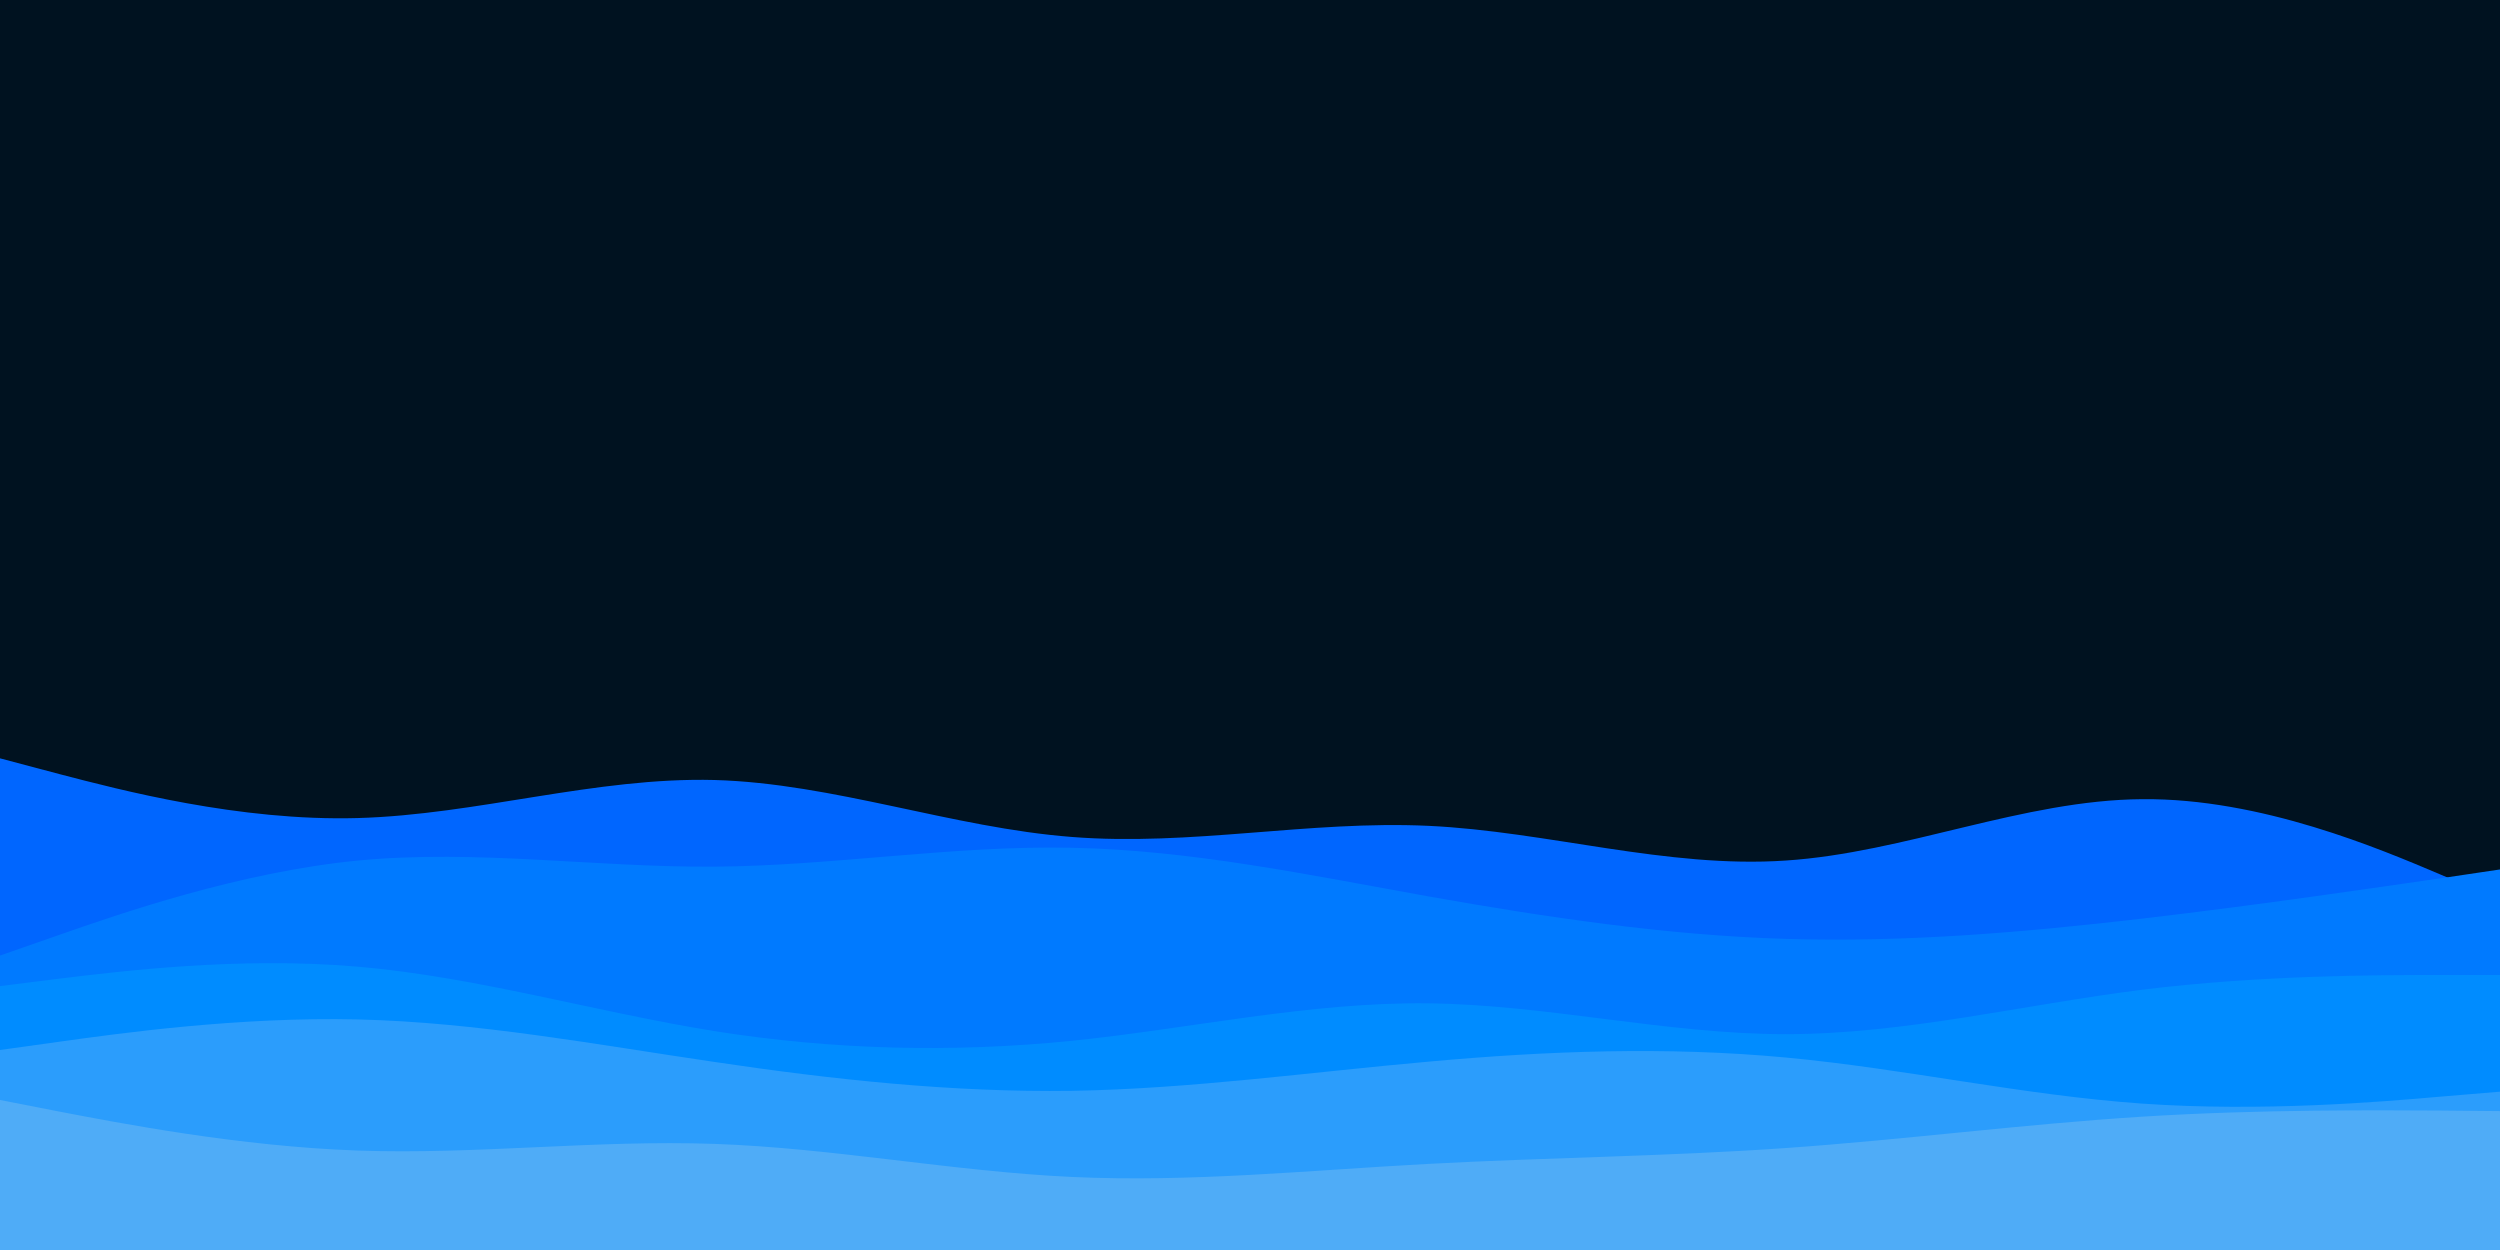 <svg id="visual" viewBox="0 0 900 450" width="900" height="450" xmlns="http://www.w3.org/2000/svg" xmlns:xlink="http://www.w3.org/1999/xlink" version="1.1"><rect x="0" y="0" width="900" height="450" fill="#001220"></rect><path d="M0 273L21.5 278.7C43 284.3 86 295.7 128.8 294.5C171.7 293.3 214.3 279.7 257.2 280.8C300 282 343 298 385.8 301.3C428.7 304.7 471.3 295.3 514.2 297.3C557 299.3 600 312.7 642.8 309.8C685.7 307 728.3 288 771.2 287.7C814 287.3 857 305.7 878.5 314.8L900 324L900 451L878.5 451C857 451 814 451 771.2 451C728.3 451 685.7 451 642.8 451C600 451 557 451 514.2 451C471.3 451 428.7 451 385.8 451C343 451 300 451 257.2 451C214.3 451 171.7 451 128.8 451C86 451 43 451 21.5 451L0 451Z" fill="#0066ff"></path><path d="M0 344L21.5 336.5C43 329 86 314 128.8 309.8C171.7 305.7 214.3 312.3 257.2 312C300 311.7 343 304.3 385.8 305.2C428.7 306 471.3 315 514.2 322.7C557 330.3 600 336.7 642.8 338C685.7 339.3 728.3 335.7 771.2 330.7C814 325.7 857 319.3 878.5 316.2L900 313L900 451L878.5 451C857 451 814 451 771.2 451C728.3 451 685.7 451 642.8 451C600 451 557 451 514.2 451C471.3 451 428.7 451 385.8 451C343 451 300 451 257.2 451C214.3 451 171.7 451 128.8 451C86 451 43 451 21.5 451L0 451Z" fill="#007aff"></path><path d="M0 355L21.5 352.3C43 349.7 86 344.3 128.8 348C171.7 351.7 214.3 364.3 257.2 371.2C300 378 343 379 385.8 374.7C428.7 370.3 471.3 360.7 514.2 361.2C557 361.7 600 372.3 642.8 372.3C685.7 372.3 728.3 361.7 771.2 356.3C814 351 857 351 878.5 351L900 351L900 451L878.5 451C857 451 814 451 771.2 451C728.3 451 685.7 451 642.8 451C600 451 557 451 514.2 451C471.3 451 428.7 451 385.8 451C343 451 300 451 257.2 451C214.3 451 171.7 451 128.8 451C86 451 43 451 21.5 451L0 451Z" fill="#008cff"></path><path d="M0 378L21.5 375C43 372 86 366 128.8 367C171.7 368 214.3 376 257.2 382.3C300 388.7 343 393.3 385.8 392.7C428.7 392 471.3 386 514.2 382.2C557 378.3 600 376.7 642.8 380.7C685.7 384.7 728.3 394.3 771.2 397.3C814 400.3 857 396.7 878.5 394.8L900 393L900 451L878.5 451C857 451 814 451 771.2 451C728.3 451 685.7 451 642.8 451C600 451 557 451 514.2 451C471.3 451 428.7 451 385.8 451C343 451 300 451 257.2 451C214.3 451 171.7 451 128.8 451C86 451 43 451 21.5 451L0 451Z" fill="#2b9dfc"></path><path d="M0 396L21.5 400.2C43 404.3 86 412.7 128.8 414.2C171.7 415.7 214.3 410.3 257.2 411.8C300 413.3 343 421.7 385.8 423.7C428.7 425.7 471.3 421.3 514.2 419C557 416.7 600 416.3 642.8 413.3C685.7 410.3 728.3 404.7 771.2 402C814 399.3 857 399.7 878.5 399.8L900 400L900 451L878.5 451C857 451 814 451 771.2 451C728.3 451 685.7 451 642.8 451C600 451 557 451 514.2 451C471.3 451 428.7 451 385.8 451C343 451 300 451 257.2 451C214.3 451 171.7 451 128.8 451C86 451 43 451 21.5 451L0 451Z" fill="#4facf7"></path></svg>